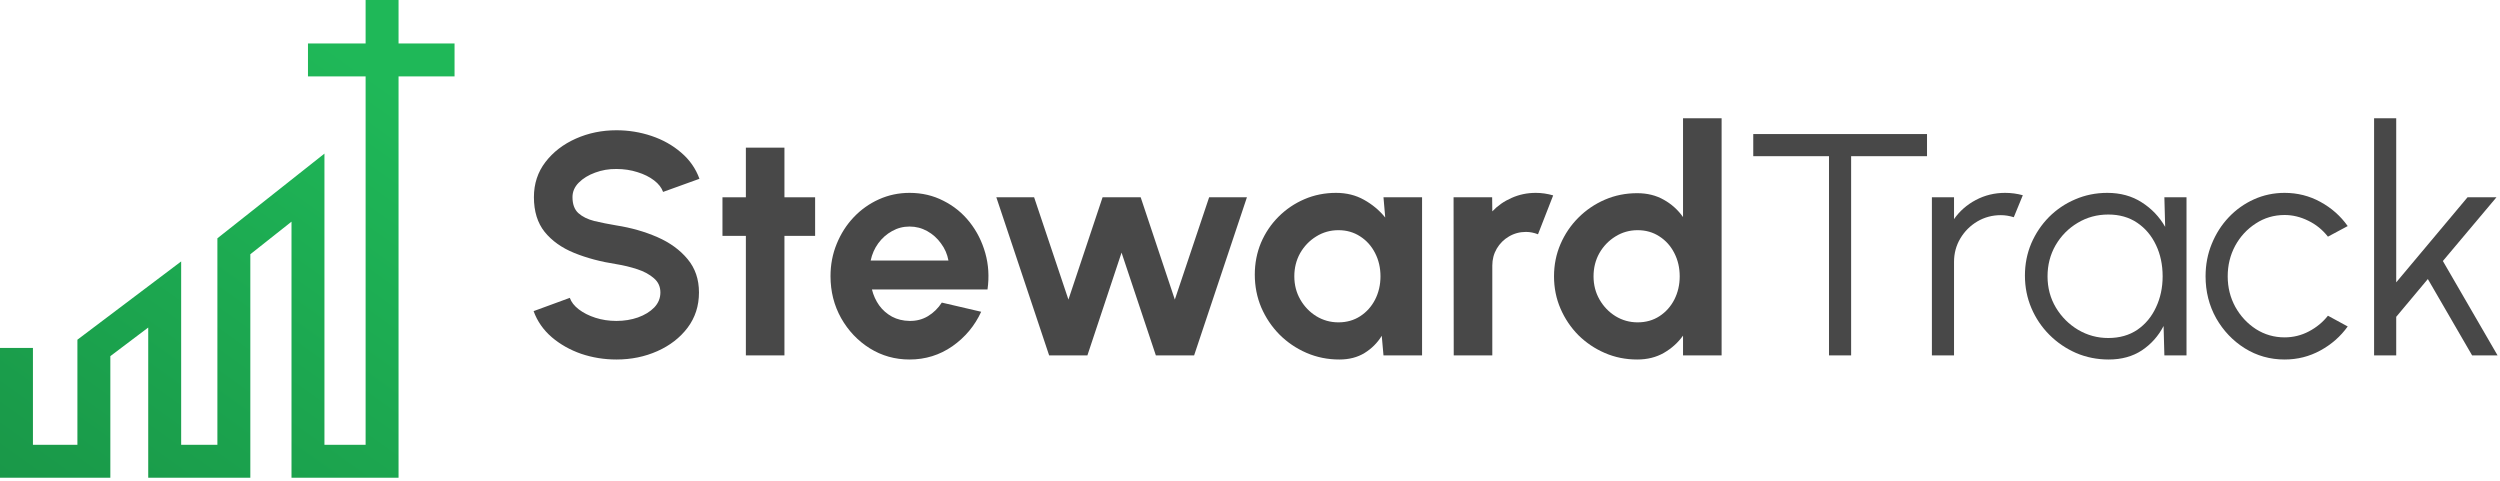 <svg width="759" height="146" viewBox="0 0 759 146" fill="none" xmlns="http://www.w3.org/2000/svg">
<path d="M121 13.198H138V23.198H121V145.044H88.5V67.298L76 77.189V145.044H45V99.442L33.5 108.118V145.044H0V105.626H10V135.044H23.5V103.135L25.488 101.635L46.988 85.415L55 79.371V135.044H66V72.35L67.897 70.848L90.397 53.046L98.5 46.635V135.044H111V23.198H93.5V13.198H111V0H121V13.198Z" fill="url(#paint0_linear_7_2)"/>
<path d="M758.26 107.898H750.533L737.093 84.714L727.492 96.186V107.898H720.773V35.898H727.492V85.722L749.141 59.898H757.924L741.653 79.242L758.26 107.898Z" fill="#484848"/>
<path d="M706.763 95.85L712.763 99.114C710.587 102.154 707.819 104.586 704.459 106.41C701.131 108.234 697.515 109.146 693.611 109.146C689.195 109.146 685.163 108.01 681.515 105.738C677.899 103.466 675.003 100.426 672.827 96.618C670.683 92.778 669.611 88.538 669.611 83.898C669.611 80.378 670.235 77.098 671.483 74.058C672.731 70.986 674.443 68.298 676.619 65.994C678.827 63.658 681.387 61.834 684.299 60.522C687.211 59.21 690.315 58.554 693.611 58.554C697.515 58.554 701.131 59.466 704.459 61.29C707.819 63.114 710.587 65.562 712.763 68.634L706.763 71.85C705.099 69.738 703.099 68.122 700.763 67.002C698.427 65.85 696.043 65.274 693.611 65.274C690.379 65.274 687.451 66.138 684.827 67.866C682.203 69.562 680.123 71.818 678.587 74.634C677.083 77.45 676.331 80.538 676.331 83.898C676.331 87.258 677.099 90.346 678.635 93.162C680.203 95.978 682.299 98.234 684.923 99.93C687.547 101.594 690.443 102.426 693.611 102.426C696.235 102.426 698.699 101.818 701.003 100.602C703.307 99.386 705.227 97.802 706.763 95.85Z" fill="#484848"/>
<path d="M657.104 59.898H663.824V107.898H657.104L656.864 98.97C655.296 102.01 653.104 104.474 650.288 106.362C647.472 108.218 644.112 109.146 640.208 109.146C636.688 109.146 633.392 108.49 630.32 107.178C627.248 105.834 624.544 103.994 622.208 101.658C619.872 99.322 618.048 96.618 616.736 93.546C615.424 90.474 614.768 87.178 614.768 83.658C614.768 80.202 615.408 76.954 616.688 73.914C618 70.874 619.792 68.202 622.064 65.898C624.368 63.594 627.024 61.802 630.032 60.522C633.072 59.21 636.32 58.554 639.776 58.554C643.776 58.554 647.264 59.514 650.24 61.434C653.215 63.322 655.584 65.802 657.344 68.874L657.104 59.898ZM640.064 102.618C643.488 102.618 646.432 101.786 648.896 100.122C651.36 98.426 653.248 96.154 654.56 93.306C655.904 90.458 656.576 87.322 656.576 83.898C656.576 80.378 655.904 77.21 654.56 74.394C653.216 71.546 651.312 69.29 648.848 67.626C646.384 65.962 643.456 65.13 640.064 65.13C636.672 65.13 633.568 65.978 630.752 67.674C627.968 69.338 625.743 71.594 624.079 74.442C622.447 77.29 621.632 80.442 621.632 83.898C621.632 87.386 622.48 90.554 624.176 93.402C625.872 96.218 628.112 98.458 630.896 100.122C633.712 101.786 636.768 102.618 640.064 102.618Z" fill="#484848"/>
<path d="M586.523 107.898V59.898H593.243V66.522C594.939 64.09 597.147 62.154 599.867 60.714C602.587 59.274 605.547 58.554 608.747 58.554C610.603 58.554 612.395 58.794 614.123 59.274L611.387 65.946C610.043 65.53 608.73 65.322 607.451 65.322C604.858 65.322 602.475 65.962 600.299 67.242C598.155 68.522 596.443 70.234 595.163 72.378C593.883 74.522 593.243 76.906 593.243 79.53V107.898H586.523Z" fill="#484848"/>
<path d="M585.042 40.698V47.418H562.002V107.898H555.282V47.418H532.29V40.698H585.042Z" fill="#484848"/>
<path d="M510.967 35.898H522.679V107.898H510.967V101.898C509.431 104.042 507.495 105.786 505.159 107.13C502.823 108.474 500.119 109.146 497.047 109.146C493.559 109.146 490.295 108.49 487.255 107.178C484.215 105.866 481.527 104.058 479.191 101.754C476.887 99.418 475.079 96.73 473.767 93.69C472.455 90.65 471.799 87.386 471.799 83.898C471.799 80.41 472.455 77.146 473.767 74.106C475.079 71.066 476.887 68.394 479.191 66.09C481.527 63.754 484.215 61.93 487.255 60.618C490.295 59.306 493.559 58.65 497.047 58.65C500.119 58.65 502.823 59.322 505.159 60.666C507.495 61.978 509.431 63.722 510.967 65.898V35.898ZM497.191 97.866C499.687 97.866 501.895 97.242 503.815 95.994C505.735 94.746 507.239 93.066 508.327 90.954C509.415 88.81 509.959 86.458 509.959 83.898C509.959 81.306 509.415 78.954 508.327 76.842C507.239 74.698 505.719 73.002 503.767 71.754C501.847 70.506 499.655 69.882 497.191 69.882C494.727 69.882 492.471 70.522 490.423 71.802C488.407 73.05 486.791 74.73 485.575 76.842C484.391 78.954 483.799 81.306 483.799 83.898C483.799 86.49 484.407 88.842 485.623 90.954C486.839 93.066 488.455 94.746 490.471 95.994C492.519 97.242 494.759 97.866 497.191 97.866Z" fill="#484848"/>
<path d="M441.352 107.898L441.304 59.898H453.016L453.064 64.17C454.696 62.442 456.648 61.082 458.92 60.09C461.192 59.066 463.64 58.554 466.264 58.554C468.024 58.554 469.784 58.81 471.544 59.322L466.936 71.13C465.72 70.65 464.504 70.41 463.288 70.41C461.4 70.41 459.672 70.874 458.104 71.802C456.568 72.698 455.336 73.93 454.408 75.498C453.512 77.034 453.064 78.746 453.064 80.634V107.898H441.352Z" fill="#484848"/>
<path d="M420.027 59.898H431.739V107.898H420.027L419.499 101.946C418.187 104.09 416.443 105.834 414.267 107.178C412.123 108.49 409.579 109.146 406.635 109.146C403.083 109.146 399.755 108.474 396.651 107.13C393.547 105.786 390.811 103.93 388.443 101.562C386.107 99.194 384.267 96.458 382.923 93.354C381.611 90.25 380.955 86.922 380.955 83.37C380.955 79.946 381.579 76.73 382.827 73.722C384.107 70.714 385.883 68.074 388.155 65.802C390.427 63.53 393.051 61.754 396.027 60.474C399.003 59.194 402.203 58.554 405.627 58.554C408.795 58.554 411.627 59.258 414.123 60.666C416.651 62.074 418.795 63.866 420.555 66.042L420.027 59.898ZM406.347 97.866C408.843 97.866 411.051 97.242 412.971 95.994C414.891 94.746 416.395 93.066 417.483 90.954C418.571 88.81 419.115 86.458 419.115 83.898C419.115 81.306 418.571 78.954 417.483 76.842C416.395 74.698 414.875 73.002 412.923 71.754C411.003 70.506 408.811 69.882 406.347 69.882C403.883 69.882 401.627 70.522 399.579 71.802C397.563 73.05 395.947 74.73 394.731 76.842C393.547 78.954 392.955 81.306 392.955 83.898C392.955 86.49 393.563 88.842 394.779 90.954C395.995 93.066 397.611 94.746 399.627 95.994C401.675 97.242 403.915 97.866 406.347 97.866Z" fill="#484848"/>
<path d="M330.134 107.898H318.518L302.486 59.898H313.958L324.374 90.954L334.742 59.898H346.31L356.678 90.954L367.094 59.898H378.566L362.534 107.898H350.918L340.502 76.698L330.134 107.898Z" fill="#484848"/>
<path d="M276.143 109.146C271.727 109.146 267.695 108.01 264.047 105.738C260.431 103.466 257.535 100.41 255.359 96.57C253.215 92.73 252.143 88.49 252.143 83.85C252.143 80.362 252.767 77.098 254.015 74.058C255.263 70.986 256.975 68.298 259.151 65.994C261.359 63.658 263.919 61.834 266.831 60.522C269.743 59.21 272.847 58.554 276.143 58.554C279.887 58.554 283.311 59.354 286.415 60.954C289.551 62.522 292.207 64.682 294.383 67.434C296.559 70.186 298.143 73.322 299.135 76.842C300.127 80.362 300.351 84.042 299.807 87.882H264.719C265.167 89.674 265.903 91.29 266.927 92.73C267.951 94.138 269.247 95.274 270.815 96.138C272.383 96.97 274.159 97.402 276.143 97.434C278.191 97.466 280.047 96.986 281.711 95.994C283.407 94.97 284.815 93.594 285.935 91.866L297.887 94.65C295.935 98.906 293.023 102.394 289.151 105.114C285.279 107.802 280.943 109.146 276.143 109.146ZM264.335 79.098H287.951C287.599 77.178 286.847 75.45 285.695 73.914C284.575 72.346 283.183 71.098 281.519 70.17C279.855 69.242 278.063 68.778 276.143 68.778C274.223 68.778 272.447 69.242 270.815 70.17C269.183 71.066 267.791 72.298 266.639 73.866C265.519 75.402 264.751 77.146 264.335 79.098Z" fill="#484848"/>
<path d="M247.469 71.61H238.157V107.898H226.445V71.61H219.341V59.898H226.445V44.826H238.157V59.898H247.469V71.61Z" fill="#484848"/>
<path d="M187.152 109.146C183.44 109.146 179.872 108.57 176.448 107.418C173.056 106.234 170.08 104.554 167.52 102.378C164.96 100.17 163.12 97.53 162 94.458L172.992 90.426C173.44 91.706 174.352 92.874 175.728 93.93C177.104 94.986 178.784 95.834 180.768 96.474C182.752 97.114 184.88 97.434 187.152 97.434C189.488 97.434 191.664 97.082 193.68 96.378C195.728 95.642 197.376 94.634 198.624 93.354C199.872 92.042 200.496 90.522 200.496 88.794C200.496 87.034 199.84 85.594 198.528 84.474C197.216 83.322 195.536 82.41 193.488 81.738C191.44 81.066 189.328 80.554 187.152 80.202C182.384 79.466 178.112 78.33 174.336 76.794C170.56 75.258 167.568 73.13 165.36 70.41C163.184 67.69 162.096 64.17 162.096 59.85C162.096 55.786 163.264 52.234 165.6 49.194C167.936 46.154 171.008 43.786 174.816 42.09C178.624 40.394 182.736 39.546 187.152 39.546C190.832 39.546 194.384 40.122 197.808 41.274C201.232 42.426 204.224 44.106 206.784 46.314C209.376 48.522 211.232 51.178 212.352 54.282L201.312 58.266C200.864 56.986 199.952 55.818 198.576 54.762C197.2 53.706 195.52 52.874 193.536 52.266C191.552 51.626 189.424 51.306 187.152 51.306C184.88 51.274 182.72 51.642 180.672 52.41C178.656 53.146 177.008 54.154 175.728 55.434C174.448 56.714 173.808 58.186 173.808 59.85C173.808 61.994 174.4 63.61 175.584 64.698C176.8 65.786 178.416 66.586 180.432 67.098C182.448 67.578 184.688 68.026 187.152 68.442C191.632 69.146 195.776 70.33 199.584 71.994C203.392 73.658 206.448 75.882 208.752 78.666C211.056 81.418 212.208 84.794 212.208 88.794C212.208 92.858 211.056 96.426 208.752 99.498C206.448 102.538 203.392 104.906 199.584 106.602C195.776 108.298 191.632 109.146 187.152 109.146Z" fill="#484848"/>
<defs>
<linearGradient id="paint0_linear_7_2" x1="-9.83761e-06" y1="162.975" x2="104.581" y2="16.058" gradientUnits="userSpaceOnUse">
<stop stop-color="#199547"/>
<stop offset="1" stop-color="#1FB858"/>
</linearGradient>
</defs>
</svg>
